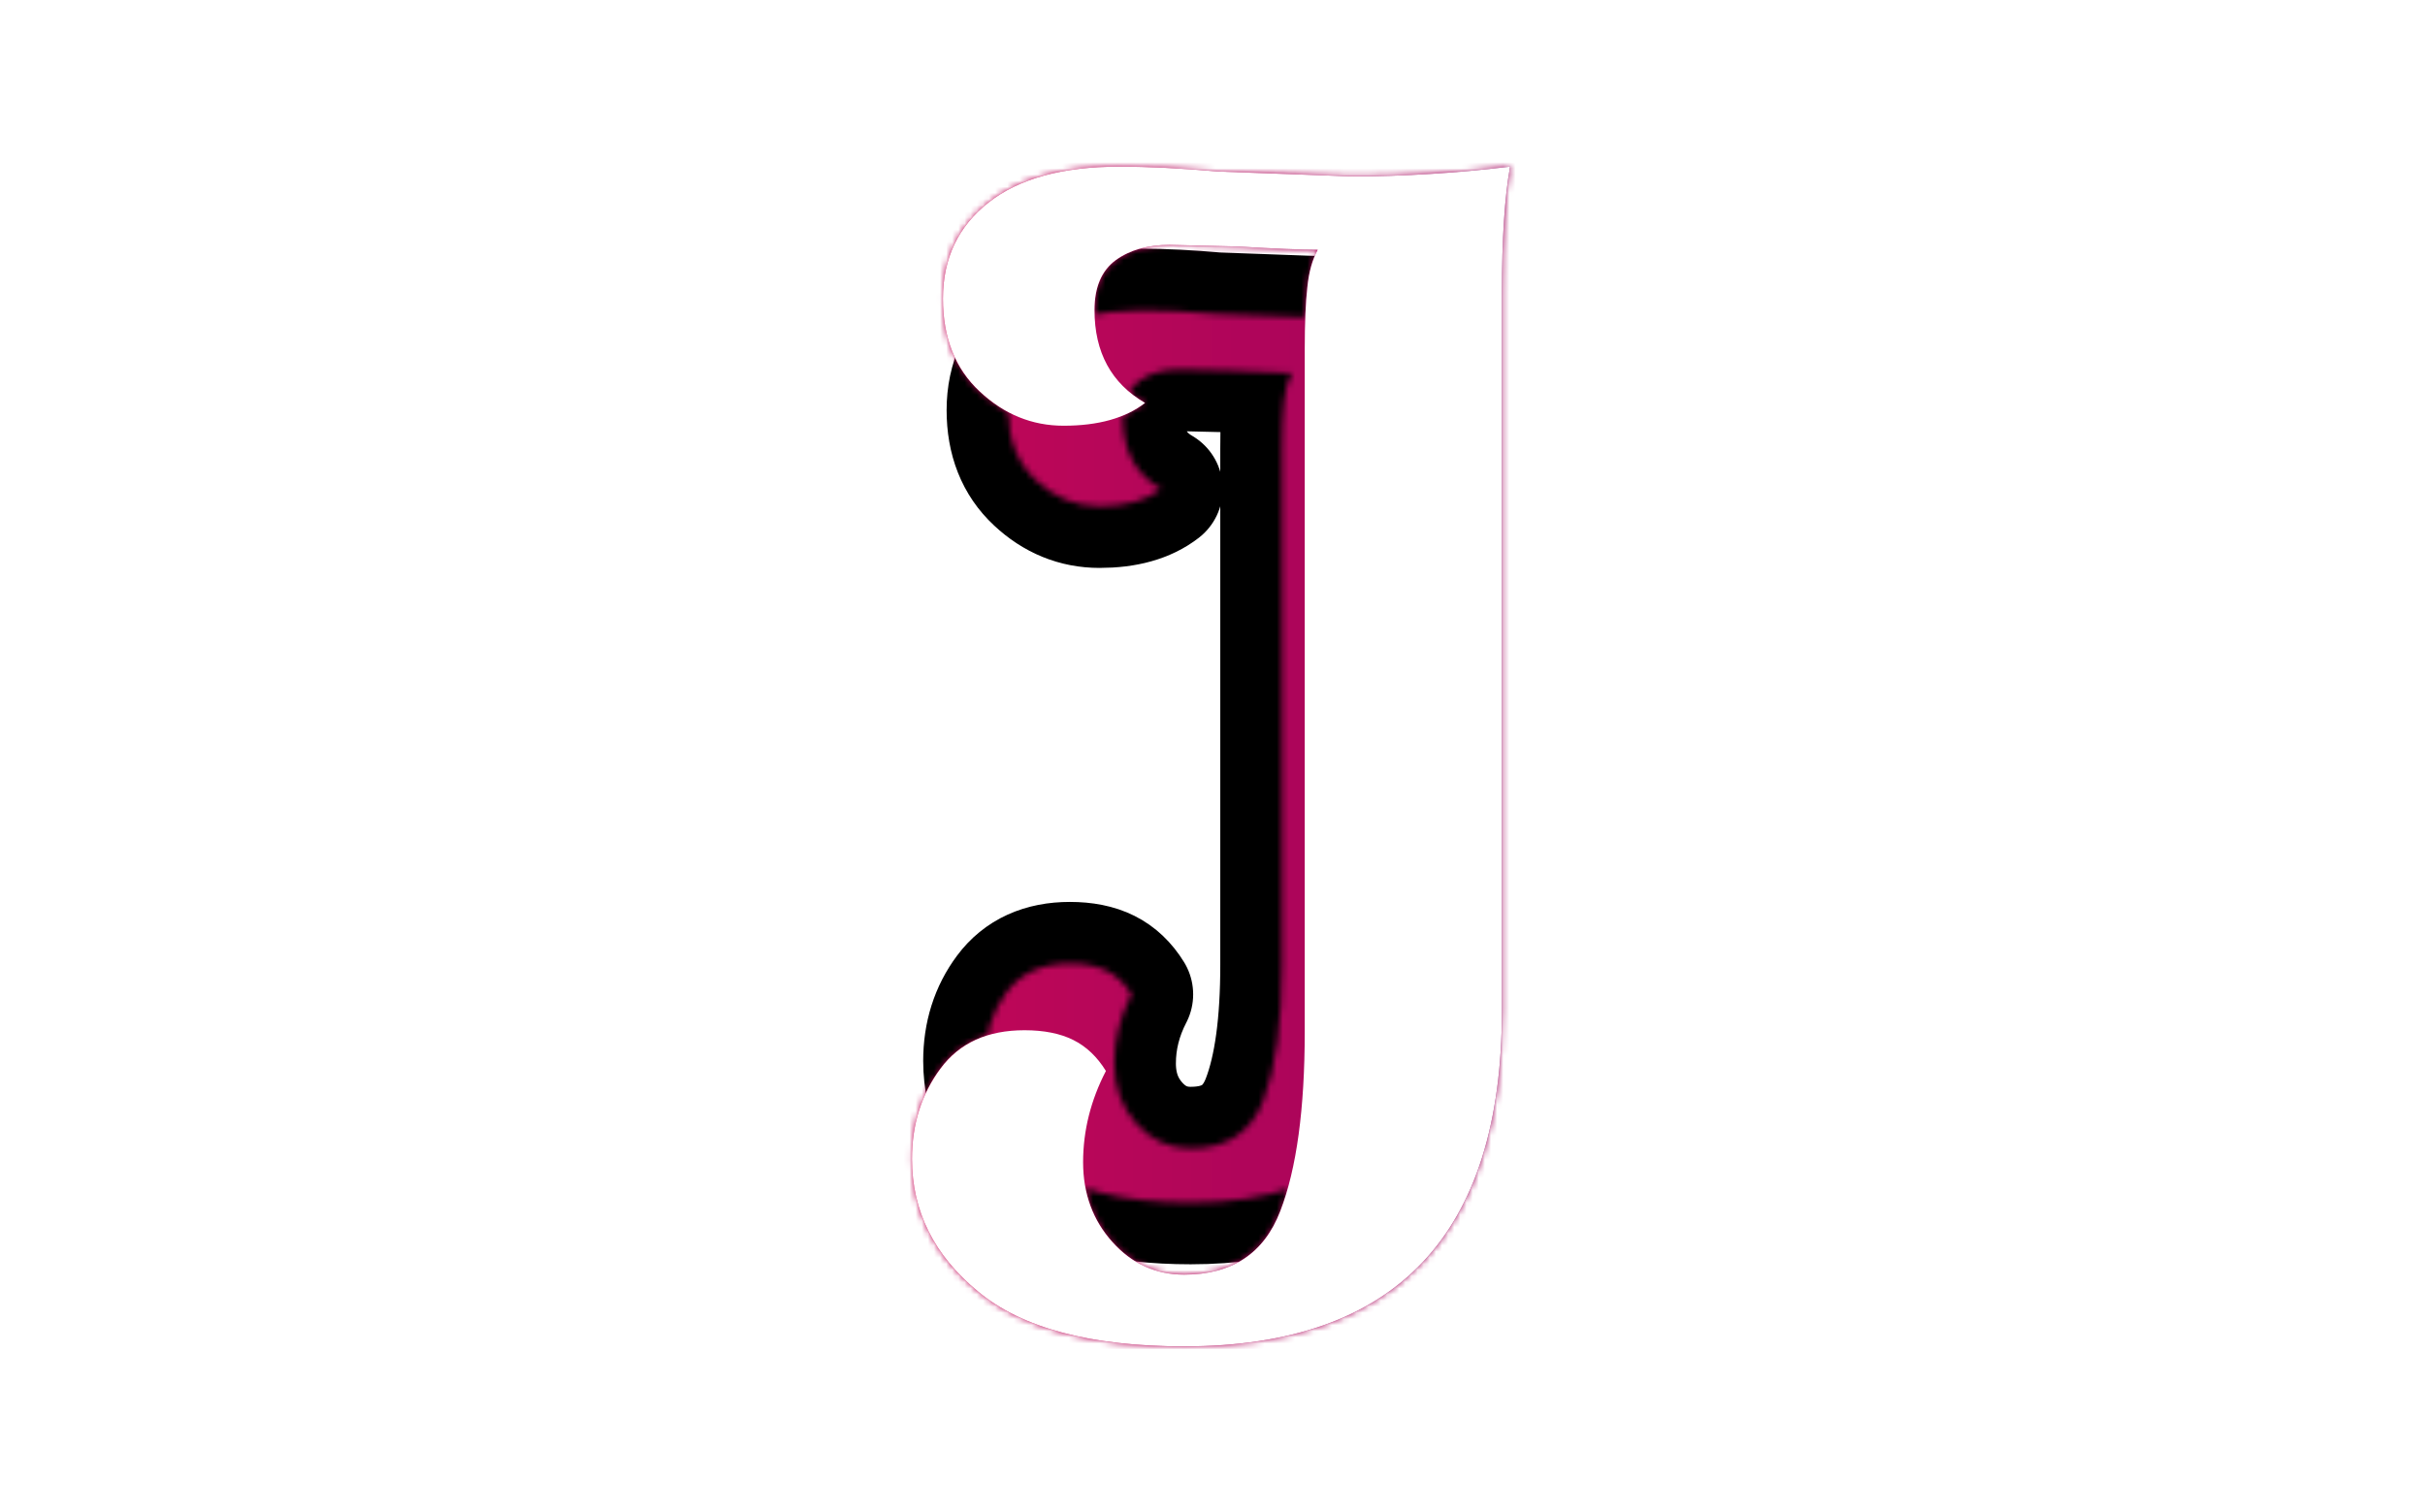 <svg xmlns="http://www.w3.org/2000/svg" version="1.1" xmlns:xlink="http://www.w3.org/1999/xlink" xmlns:svgjs="http://svgjs.dev/svgjs" width="2000" height="1247" viewBox="0 0 2000 1247"><g transform="matrix(1,0,0,1,-1.212,0.505)"><svg viewBox="0 0 396 247" data-background-color="#000000" preserveAspectRatio="xMidYMid meet" height="1247" width="2000" xmlns="http://www.w3.org/2000/svg" xmlns:xlink="http://www.w3.org/1999/xlink"><g id="tight-bounds" transform="matrix(1,0,0,1,0.24,-0.1)"><svg viewBox="0 0 395.52 247.2" height="247.2" width="395.52"><rect width="395.52" height="247.2" fill="url(#8ca0d031-ca04-4928-beb4-56701d01e1a9)" mask="url(#5b17e856-6480-4332-a63d-4286a38f00bd)" data-fill-palette-color="tertiary"></rect><g><svg></svg></g><g><svg viewBox="0 0 395.52 247.2" height="247.2" width="395.52"><mask id="01a1662c-1837-477d-b603-a8fe35099b56"><rect width="395.52" height="247.2" fill="white"></rect><g transform="matrix(1,0,0,1,148.725,37.08)" id="clone"><svg viewBox="0 0 98.07 173.04" height="173.04" width="98.07"><g><svg viewBox="0 0 98.07 173.04" height="173.04" width="98.07"><g><svg viewBox="0 0 98.07 173.04" height="173.04" width="98.07"><g><svg viewBox="0 0 98.07 173.04" height="173.04" width="98.07"><g id="SvgjsG1362"><svg viewBox="0 0 98.07 173.04" height="173.04" width="98.07" id="SvgjsSvg1361"><g><svg viewBox="0 0 98.07 173.04" height="173.04" width="98.07"><g transform="matrix(1,0,0,1,0,0)"><svg width="98.07" viewBox="-1 -38.5 24.35 42.2" height="173.04" data-palette-color="url(#cd92ccad-4462-417c-baae-392e277ff11b)"><path d="M10.35 0.7Q6.05 0.7 4.03-0.98 2-2.65 2-5.05L2-5.05Q2-6.65 2.88-7.83 3.75-9 5.45-9L5.45-9Q6.35-9 6.95-8.7 7.55-8.4 7.95-7.75L7.95-7.75Q7.25-6.4 7.25-4.95L7.25-4.95Q7.25-3.5 8.15-2.5 9.05-1.5 10.35-1.5L10.35-1.5Q12.55-1.5 13.3-3.45 14.05-5.4 14.05-8.95L14.05-8.95 14.05-29.9Q14.05-31.1 14.13-31.8 14.2-32.5 14.45-32.95L14.45-32.95Q13.7-32.95 12-33.05L12-33.05 9.9-33.1Q8.9-33.1 8.25-32.63 7.6-32.15 7.6-31.1L7.6-31.1Q7.6-29.15 9.15-28.25L9.15-28.25Q8.25-27.55 6.65-27.55L6.65-27.55Q5.2-27.55 4.08-28.6 2.95-29.65 2.95-31.45L2.95-31.45Q2.95-33.3 4.35-34.4 5.75-35.5 8.35-35.5L8.35-35.5Q9.7-35.5 11.4-35.35L11.4-35.35 15.5-35.2Q17.85-35.2 20.35-35.5L20.35-35.5Q20.1-34.1 20.1-31.65L20.1-31.65 20.1-9.6Q20.1 0.7 10.35 0.7L10.35 0.7Z" opacity="1" transform="matrix(1,0,0,1,0,0)" fill="black" class="wordmark-text-0" id="SvgjsPath1360" stroke-width="5" stroke="black" stroke-linejoin="round"></path></svg></g></svg></g></svg></g></svg></g></svg></g></svg></g></svg></g></mask><g mask="url(#01a1662c-1837-477d-b603-a8fe35099b56)"><g><path d="M193.367 219.972c-15.263 0-26.48-2.982-33.65-8.945-7.206-5.928-10.809-13.151-10.809-21.67v0c0-5.679 1.562-10.613 4.686-14.802 3.088-4.153 7.649-6.23 13.684-6.23v0c3.195 0 5.857 0.532 7.986 1.597 2.13 1.065 3.905 2.751 5.325 5.059v0c-2.485 4.792-3.727 9.761-3.727 14.908v0c0 5.147 1.597 9.495 4.792 13.045 3.195 3.55 7.099 5.324 11.713 5.324v0c7.809 0 13.045-3.461 15.707-10.382 2.662-6.922 3.993-16.683 3.994-29.285v0-111.546c0-4.26 0.142-7.632 0.426-10.117 0.248-2.485 0.816-4.526 1.703-6.123v0c-2.662 0-7.01-0.177-13.044-0.532v0l-11.182-0.266c-3.55 0-6.478 0.834-8.785 2.502-2.307 1.704-3.461 4.419-3.461 8.146v0c0 6.922 2.751 11.98 8.253 15.175v0c-3.195 2.485-7.632 3.727-13.311 3.727v0c-5.147 0-9.708-1.864-13.684-5.59-4.011-3.727-6.017-8.785-6.016-15.175v0c0-6.567 2.485-11.802 7.454-15.707 4.969-3.905 12.069-5.857 21.298-5.857v0c4.792 0 10.205 0.266 16.239 0.799v0l21.83 0.798c8.342 0 16.949-0.532 25.823-1.597v0c-0.887 4.969-1.331 11.802-1.331 20.499v0 117.403c0 36.561-17.304 54.841-51.913 54.842z" fill="url(#8ca0d031-ca04-4928-beb4-56701d01e1a9)" fill-rule="nonzero" stroke="none" stroke-width="1" stroke-linecap="butt" stroke-linejoin="miter" stroke-miterlimit="10" stroke-dasharray="" stroke-dashoffset="0" font-family="none" font-weight="none" font-size="none" text-anchor="none" style="mix-blend-mode: normal" data-fill-palette-color="tertiary"></path></g></g><g transform="matrix(1,0,0,1,148.725,37.08)"><svg viewBox="0 0 98.07 173.04" height="173.04" width="98.07"><g><svg viewBox="0 0 98.07 173.04" height="173.04" width="98.07"><g><svg viewBox="0 0 98.07 173.04" height="173.04" width="98.07"><g><svg viewBox="0 0 98.07 173.04" height="173.04" width="98.07"><g id="textblocktransform"><svg viewBox="0 0 98.07 173.04" height="173.04" width="98.07" id="textblock"><g><svg viewBox="0 0 98.07 173.04" height="173.04" width="98.07"><g transform="matrix(1,0,0,1,0,0)"><svg width="98.07" viewBox="-1 -38.5 24.35 42.2" height="173.04" data-palette-color="url(#cd92ccad-4462-417c-baae-392e277ff11b)"></svg></g></svg></g></svg></g></svg></g></svg></g></svg></g></svg></g></svg></g><defs></defs><mask id="4af86cf7-c04f-4dda-9a25-9bc7df68edbf"><g id="SvgjsG1372"><svg viewBox="0 0 395.52 247.2" height="247.2" width="395.52"><g><svg></svg></g><g><svg viewBox="0 0 395.52 247.2" height="247.2" width="395.52"><mask id="SvgjsMask1371"><rect width="395.52" height="247.2" fill="black"></rect><g transform="matrix(1,0,0,1,148.725,37.08)" id="SvgjsG1370"><svg viewBox="0 0 98.07 173.04" height="173.04" width="98.07"><g><svg viewBox="0 0 98.07 173.04" height="173.04" width="98.07"><g><svg viewBox="0 0 98.07 173.04" height="173.04" width="98.07"><g><svg viewBox="0 0 98.07 173.04" height="173.04" width="98.07"><g id="SvgjsG1369"><svg viewBox="0 0 98.07 173.04" height="173.04" width="98.07" id="SvgjsSvg1368"><g><svg viewBox="0 0 98.07 173.04" height="173.04" width="98.07"><g transform="matrix(1,0,0,1,0,0)"><svg width="98.07" viewBox="-1 -38.5 24.35 42.2" height="173.04" data-palette-color="url(#cd92ccad-4462-417c-baae-392e277ff11b)"><path d="M10.35 0.7Q6.05 0.7 4.03-0.98 2-2.65 2-5.05L2-5.05Q2-6.65 2.88-7.83 3.75-9 5.45-9L5.45-9Q6.35-9 6.95-8.7 7.55-8.4 7.95-7.75L7.95-7.75Q7.25-6.4 7.25-4.95L7.25-4.95Q7.25-3.5 8.15-2.5 9.05-1.5 10.35-1.5L10.35-1.5Q12.55-1.5 13.3-3.45 14.05-5.4 14.05-8.95L14.05-8.95 14.05-29.9Q14.05-31.1 14.13-31.8 14.2-32.5 14.45-32.95L14.45-32.95Q13.7-32.95 12-33.05L12-33.05 9.9-33.1Q8.9-33.1 8.25-32.63 7.6-32.15 7.6-31.1L7.6-31.1Q7.6-29.15 9.15-28.25L9.15-28.25Q8.25-27.55 6.65-27.55L6.65-27.55Q5.2-27.55 4.08-28.6 2.95-29.65 2.95-31.45L2.95-31.45Q2.95-33.3 4.35-34.4 5.75-35.5 8.35-35.5L8.35-35.5Q9.7-35.5 11.4-35.35L11.4-35.35 15.5-35.2Q17.85-35.2 20.35-35.5L20.35-35.5Q20.1-34.1 20.1-31.65L20.1-31.65 20.1-9.6Q20.1 0.7 10.35 0.7L10.35 0.7Z" opacity="1" transform="matrix(1,0,0,1,0,0)" fill="black" class="wordmark-text-0" id="SvgjsPath1367" stroke-width="5" stroke="black" stroke-linejoin="round"></path></svg></g></svg></g></svg></g></svg></g></svg></g></svg></g></svg></g></mask><g mask="url(#01a1662c-1837-477d-b603-a8fe35099b56)"><g><path d="M193.367 219.972c-15.263 0-26.48-2.982-33.65-8.945-7.206-5.928-10.809-13.151-10.809-21.67v0c0-5.679 1.562-10.613 4.686-14.802 3.088-4.153 7.649-6.23 13.684-6.23v0c3.195 0 5.857 0.532 7.986 1.597 2.13 1.065 3.905 2.751 5.325 5.059v0c-2.485 4.792-3.727 9.761-3.727 14.908v0c0 5.147 1.597 9.495 4.792 13.045 3.195 3.55 7.099 5.324 11.713 5.324v0c7.809 0 13.045-3.461 15.707-10.382 2.662-6.922 3.993-16.683 3.994-29.285v0-111.546c0-4.26 0.142-7.632 0.426-10.117 0.248-2.485 0.816-4.526 1.703-6.123v0c-2.662 0-7.01-0.177-13.044-0.532v0l-11.182-0.266c-3.55 0-6.478 0.834-8.785 2.502-2.307 1.704-3.461 4.419-3.461 8.146v0c0 6.922 2.751 11.98 8.253 15.175v0c-3.195 2.485-7.632 3.727-13.311 3.727v0c-5.147 0-9.708-1.864-13.684-5.59-4.011-3.727-6.017-8.785-6.016-15.175v0c0-6.567 2.485-11.802 7.454-15.707 4.969-3.905 12.069-5.857 21.298-5.857v0c4.792 0 10.205 0.266 16.239 0.799v0l21.83 0.798c8.342 0 16.949-0.532 25.823-1.597v0c-0.887 4.969-1.331 11.802-1.331 20.499v0 117.403c0 36.561-17.304 54.841-51.913 54.842z" fill="black" fill-rule="nonzero" stroke="none" stroke-width="1" stroke-linecap="butt" stroke-linejoin="miter" stroke-miterlimit="10" stroke-dasharray="" stroke-dashoffset="0" font-family="none" font-weight="none" font-size="none" text-anchor="none" style="mix-blend-mode: normal"></path></g></g><g transform="matrix(1,0,0,1,148.725,37.08)"><svg viewBox="0 0 98.07 173.04" height="173.04" width="98.07"><g><svg viewBox="0 0 98.07 173.04" height="173.04" width="98.07"><g><svg viewBox="0 0 98.07 173.04" height="173.04" width="98.07"><g><svg viewBox="0 0 98.07 173.04" height="173.04" width="98.07"><g id="SvgjsG1366"><svg viewBox="0 0 98.07 173.04" height="173.04" width="98.07" id="SvgjsSvg1365"><g><svg viewBox="0 0 98.07 173.04" height="173.04" width="98.07"><g transform="matrix(1,0,0,1,0,0)"><svg width="98.07" viewBox="-1 -38.5 24.35 42.2" height="173.04" data-palette-color="url(#cd92ccad-4462-417c-baae-392e277ff11b)"><path d="M10.35 0.7Q6.05 0.7 4.03-0.98 2-2.65 2-5.05L2-5.05Q2-6.65 2.88-7.83 3.75-9 5.45-9L5.45-9Q6.35-9 6.95-8.7 7.55-8.4 7.95-7.75L7.95-7.75Q7.25-6.4 7.25-4.95L7.25-4.95Q7.25-3.5 8.15-2.5 9.05-1.5 10.35-1.5L10.35-1.5Q12.55-1.5 13.3-3.45 14.05-5.4 14.05-8.95L14.05-8.95 14.05-29.9Q14.05-31.1 14.13-31.8 14.2-32.5 14.45-32.95L14.45-32.95Q13.7-32.95 12-33.05L12-33.05 9.9-33.1Q8.9-33.1 8.25-32.63 7.6-32.15 7.6-31.1L7.6-31.1Q7.6-29.15 9.15-28.25L9.15-28.25Q8.25-27.55 6.65-27.55L6.65-27.55Q5.2-27.55 4.08-28.6 2.95-29.65 2.95-31.45L2.95-31.45Q2.95-33.3 4.35-34.4 5.75-35.5 8.35-35.5L8.35-35.5Q9.7-35.5 11.4-35.35L11.4-35.35 15.5-35.2Q17.85-35.2 20.35-35.5L20.35-35.5Q20.1-34.1 20.1-31.65L20.1-31.65 20.1-9.6Q20.1 0.7 10.35 0.7L10.35 0.7Z" opacity="1" transform="matrix(1,0,0,1,0,0)" fill="white" class="wordmark-text-0" id="SvgjsPath1364"></path></svg></g></svg></g></svg></g></svg></g></svg></g></svg></g></svg></g></svg></g><defs><mask></mask></defs></svg><rect width="395.52" height="247.2" fill="black" stroke="none" visibility="hidden"></rect></g></mask><linearGradient x1="0" x2="1" y1="0.5" y2="0.5" id="cd92ccad-4462-417c-baae-392e277ff11b"><stop stop-color="#f00b51" offset="0"></stop><stop stop-color="#730062" offset="1"></stop></linearGradient><rect width="395.52" height="247.2" fill="url(#cd92ccad-4462-417c-baae-392e277ff11b)" mask="url(#4af86cf7-c04f-4dda-9a25-9bc7df68edbf)" data-fill-palette-color="primary"></rect><mask id="5b17e856-6480-4332-a63d-4286a38f00bd"><g id="SvgjsG1425"><svg viewBox="0 0 395.52 247.2" height="247.2" width="395.52"><g><svg></svg></g><g><svg viewBox="0 0 395.52 247.2" height="247.2" width="395.52"><mask id="SvgjsMask1424"><rect width="395.52" height="247.2" fill="black"></rect><g transform="matrix(1,0,0,1,148.725,37.08)" id="SvgjsG1423"><svg viewBox="0 0 98.07 173.04" height="173.04" width="98.07"><g><svg viewBox="0 0 98.07 173.04" height="173.04" width="98.07"><g><svg viewBox="0 0 98.07 173.04" height="173.04" width="98.07"><g><svg viewBox="0 0 98.07 173.04" height="173.04" width="98.07"><g id="SvgjsG1422"><svg viewBox="0 0 98.07 173.04" height="173.04" width="98.07" id="SvgjsSvg1421"><g><svg viewBox="0 0 98.07 173.04" height="173.04" width="98.07"><g transform="matrix(1,0,0,1,0,0)"><svg width="98.07" viewBox="-1 -38.5 24.35 42.2" height="173.04" data-palette-color="url(#cd92ccad-4462-417c-baae-392e277ff11b)"><path d="M10.35 0.7Q6.05 0.7 4.03-0.98 2-2.65 2-5.05L2-5.05Q2-6.65 2.88-7.83 3.75-9 5.45-9L5.45-9Q6.35-9 6.95-8.7 7.55-8.4 7.95-7.75L7.95-7.75Q7.25-6.4 7.25-4.95L7.25-4.95Q7.25-3.5 8.15-2.5 9.05-1.5 10.35-1.5L10.35-1.5Q12.55-1.5 13.3-3.45 14.05-5.4 14.05-8.95L14.05-8.95 14.05-29.9Q14.05-31.1 14.13-31.8 14.2-32.5 14.45-32.95L14.45-32.95Q13.7-32.95 12-33.05L12-33.05 9.9-33.1Q8.9-33.1 8.25-32.63 7.6-32.15 7.6-31.1L7.6-31.1Q7.6-29.15 9.15-28.25L9.15-28.25Q8.25-27.55 6.65-27.55L6.65-27.55Q5.2-27.55 4.08-28.6 2.95-29.65 2.95-31.45L2.95-31.45Q2.95-33.3 4.35-34.4 5.75-35.5 8.35-35.5L8.35-35.5Q9.7-35.5 11.4-35.35L11.4-35.35 15.5-35.2Q17.85-35.2 20.35-35.5L20.35-35.5Q20.1-34.1 20.1-31.65L20.1-31.65 20.1-9.6Q20.1 0.7 10.35 0.7L10.35 0.7Z" opacity="1" transform="matrix(1,0,0,1,0,0)" fill="black" class="wordmark-text-0" id="SvgjsPath1420" stroke-width="5" stroke="black" stroke-linejoin="round"></path></svg></g></svg></g></svg></g></svg></g></svg></g></svg></g></svg></g></mask><g mask="url(#01a1662c-1837-477d-b603-a8fe35099b56)"><g><path d="M193.367 219.972c-15.263 0-26.48-2.982-33.65-8.945-7.206-5.928-10.809-13.151-10.809-21.67v0c0-5.679 1.562-10.613 4.686-14.802 3.088-4.153 7.649-6.23 13.684-6.23v0c3.195 0 5.857 0.532 7.986 1.597 2.13 1.065 3.905 2.751 5.325 5.059v0c-2.485 4.792-3.727 9.761-3.727 14.908v0c0 5.147 1.597 9.495 4.792 13.045 3.195 3.55 7.099 5.324 11.713 5.324v0c7.809 0 13.045-3.461 15.707-10.382 2.662-6.922 3.993-16.683 3.994-29.285v0-111.546c0-4.26 0.142-7.632 0.426-10.117 0.248-2.485 0.816-4.526 1.703-6.123v0c-2.662 0-7.01-0.177-13.044-0.532v0l-11.182-0.266c-3.55 0-6.478 0.834-8.785 2.502-2.307 1.704-3.461 4.419-3.461 8.146v0c0 6.922 2.751 11.98 8.253 15.175v0c-3.195 2.485-7.632 3.727-13.311 3.727v0c-5.147 0-9.708-1.864-13.684-5.59-4.011-3.727-6.017-8.785-6.016-15.175v0c0-6.567 2.485-11.802 7.454-15.707 4.969-3.905 12.069-5.857 21.298-5.857v0c4.792 0 10.205 0.266 16.239 0.799v0l21.83 0.798c8.342 0 16.949-0.532 25.823-1.597v0c-0.887 4.969-1.331 11.802-1.331 20.499v0 117.403c0 36.561-17.304 54.841-51.913 54.842z" fill="white" fill-rule="nonzero" stroke="none" stroke-width="1" stroke-linecap="butt" stroke-linejoin="miter" stroke-miterlimit="10" stroke-dasharray="" stroke-dashoffset="0" font-family="none" font-weight="none" font-size="none" text-anchor="none" style="mix-blend-mode: normal"></path></g></g><g transform="matrix(1,0,0,1,148.725,37.08)"><svg viewBox="0 0 98.07 173.04" height="173.04" width="98.07"><g><svg viewBox="0 0 98.07 173.04" height="173.04" width="98.07"><g><svg viewBox="0 0 98.07 173.04" height="173.04" width="98.07"><g><svg viewBox="0 0 98.07 173.04" height="173.04" width="98.07"><g id="SvgjsG1419"><svg viewBox="0 0 98.07 173.04" height="173.04" width="98.07" id="SvgjsSvg1418"><g><svg viewBox="0 0 98.07 173.04" height="173.04" width="98.07"><g transform="matrix(1,0,0,1,0,0)"><svg width="98.07" viewBox="-1 -38.5 24.35 42.2" height="173.04" data-palette-color="url(#cd92ccad-4462-417c-baae-392e277ff11b)"></svg></g></svg></g></svg></g></svg></g></svg></g></svg></g></svg></g></svg></g><defs><mask></mask></defs><mask><g id="SvgjsG1417"><svg viewBox="0 0 395.52 247.2" height="247.2" width="395.52"><g><svg></svg></g><g><svg viewBox="0 0 395.52 247.2" height="247.2" width="395.52"><mask id="SvgjsMask1416"><rect width="395.52" height="247.2" fill="black"></rect><g transform="matrix(1,0,0,1,148.725,37.08)" id="SvgjsG1415"><svg viewBox="0 0 98.07 173.04" height="173.04" width="98.07"><g><svg viewBox="0 0 98.07 173.04" height="173.04" width="98.07"><g><svg viewBox="0 0 98.07 173.04" height="173.04" width="98.07"><g><svg viewBox="0 0 98.07 173.04" height="173.04" width="98.07"><g id="SvgjsG1414"><svg viewBox="0 0 98.07 173.04" height="173.04" width="98.07" id="SvgjsSvg1413"><g><svg viewBox="0 0 98.07 173.04" height="173.04" width="98.07"><g transform="matrix(1,0,0,1,0,0)"><svg width="98.07" viewBox="-1 -38.5 24.35 42.2" height="173.04" data-palette-color="url(#cd92ccad-4462-417c-baae-392e277ff11b)"><path d="M10.35 0.7Q6.05 0.7 4.03-0.98 2-2.65 2-5.05L2-5.05Q2-6.65 2.88-7.83 3.75-9 5.45-9L5.45-9Q6.35-9 6.95-8.7 7.55-8.4 7.95-7.75L7.95-7.75Q7.25-6.4 7.25-4.95L7.25-4.95Q7.25-3.5 8.15-2.5 9.05-1.5 10.35-1.5L10.35-1.5Q12.55-1.5 13.3-3.45 14.05-5.4 14.05-8.95L14.05-8.95 14.05-29.9Q14.05-31.1 14.13-31.8 14.2-32.5 14.45-32.95L14.45-32.95Q13.7-32.95 12-33.05L12-33.05 9.9-33.1Q8.9-33.1 8.25-32.63 7.6-32.15 7.6-31.1L7.6-31.1Q7.6-29.15 9.15-28.25L9.15-28.25Q8.25-27.55 6.65-27.55L6.65-27.55Q5.2-27.55 4.08-28.6 2.95-29.65 2.95-31.45L2.95-31.45Q2.95-33.3 4.35-34.4 5.75-35.5 8.35-35.5L8.35-35.5Q9.7-35.5 11.4-35.35L11.4-35.35 15.5-35.2Q17.85-35.2 20.35-35.5L20.35-35.5Q20.1-34.1 20.1-31.65L20.1-31.65 20.1-9.6Q20.1 0.7 10.35 0.7L10.35 0.7Z" opacity="1" transform="matrix(1,0,0,1,0,0)" fill="black" class="wordmark-text-0" id="SvgjsPath1412" stroke-width="5" stroke="black" stroke-linejoin="round"></path></svg></g></svg></g></svg></g></svg></g></svg></g></svg></g></svg></g></mask><g mask="url(#01a1662c-1837-477d-b603-a8fe35099b56)"><g><path d="M193.367 219.972c-15.263 0-26.48-2.982-33.65-8.945-7.206-5.928-10.809-13.151-10.809-21.67v0c0-5.679 1.562-10.613 4.686-14.802 3.088-4.153 7.649-6.23 13.684-6.23v0c3.195 0 5.857 0.532 7.986 1.597 2.13 1.065 3.905 2.751 5.325 5.059v0c-2.485 4.792-3.727 9.761-3.727 14.908v0c0 5.147 1.597 9.495 4.792 13.045 3.195 3.55 7.099 5.324 11.713 5.324v0c7.809 0 13.045-3.461 15.707-10.382 2.662-6.922 3.993-16.683 3.994-29.285v0-111.546c0-4.26 0.142-7.632 0.426-10.117 0.248-2.485 0.816-4.526 1.703-6.123v0c-2.662 0-7.01-0.177-13.044-0.532v0l-11.182-0.266c-3.55 0-6.478 0.834-8.785 2.502-2.307 1.704-3.461 4.419-3.461 8.146v0c0 6.922 2.751 11.98 8.253 15.175v0c-3.195 2.485-7.632 3.727-13.311 3.727v0c-5.147 0-9.708-1.864-13.684-5.59-4.011-3.727-6.017-8.785-6.016-15.175v0c0-6.567 2.485-11.802 7.454-15.707 4.969-3.905 12.069-5.857 21.298-5.857v0c4.792 0 10.205 0.266 16.239 0.799v0l21.83 0.798c8.342 0 16.949-0.532 25.823-1.597v0c-0.887 4.969-1.331 11.802-1.331 20.499v0 117.403c0 36.561-17.304 54.841-51.913 54.842z" fill="black" fill-rule="nonzero" stroke="none" stroke-width="1" stroke-linecap="butt" stroke-linejoin="miter" stroke-miterlimit="10" stroke-dasharray="" stroke-dashoffset="0" font-family="none" font-weight="none" font-size="none" text-anchor="none" style="mix-blend-mode: normal"></path></g></g><g transform="matrix(1,0,0,1,148.725,37.08)"><svg viewBox="0 0 98.07 173.04" height="173.04" width="98.07"><g><svg viewBox="0 0 98.07 173.04" height="173.04" width="98.07"><g><svg viewBox="0 0 98.07 173.04" height="173.04" width="98.07"><g><svg viewBox="0 0 98.07 173.04" height="173.04" width="98.07"><g id="SvgjsG1411"><svg viewBox="0 0 98.07 173.04" height="173.04" width="98.07" id="SvgjsSvg1410"><g><svg viewBox="0 0 98.07 173.04" height="173.04" width="98.07"><g transform="matrix(1,0,0,1,0,0)"><svg width="98.07" viewBox="-1 -38.5 24.35 42.2" height="173.04" data-palette-color="url(#cd92ccad-4462-417c-baae-392e277ff11b)"><path d="M10.35 0.7Q6.05 0.7 4.03-0.98 2-2.65 2-5.05L2-5.05Q2-6.65 2.88-7.83 3.75-9 5.45-9L5.45-9Q6.35-9 6.95-8.7 7.55-8.4 7.95-7.75L7.95-7.75Q7.25-6.4 7.25-4.95L7.25-4.95Q7.25-3.5 8.15-2.5 9.05-1.5 10.35-1.5L10.35-1.5Q12.55-1.5 13.3-3.45 14.05-5.4 14.05-8.95L14.05-8.95 14.05-29.9Q14.05-31.1 14.13-31.8 14.2-32.5 14.45-32.95L14.45-32.95Q13.7-32.95 12-33.05L12-33.05 9.9-33.1Q8.9-33.1 8.25-32.63 7.6-32.15 7.6-31.1L7.6-31.1Q7.6-29.15 9.15-28.25L9.15-28.25Q8.25-27.55 6.65-27.55L6.65-27.55Q5.2-27.55 4.08-28.6 2.95-29.65 2.95-31.45L2.95-31.45Q2.95-33.3 4.35-34.4 5.75-35.5 8.35-35.5L8.35-35.5Q9.7-35.5 11.4-35.35L11.4-35.35 15.5-35.2Q17.85-35.2 20.35-35.5L20.35-35.5Q20.1-34.1 20.1-31.65L20.1-31.65 20.1-9.6Q20.1 0.7 10.35 0.7L10.35 0.7Z" opacity="1" transform="matrix(1,0,0,1,0,0)" fill="black" class="wordmark-text-0" id="SvgjsPath1409"></path></svg></g></svg></g></svg></g></svg></g></svg></g></svg></g></svg></g></svg></g><defs><mask></mask></defs></svg><rect width="395.52" height="247.2" fill="black" stroke="none" visibility="hidden"></rect></g></mask></svg><rect width="395.52" height="247.2" fill="black" stroke="none" visibility="hidden"></rect></g></mask><linearGradient x1="0" x2="1" y1="0.5" y2="0.5" id="8ca0d031-ca04-4928-beb4-56701d01e1a9"><stop stop-color="#f00b51" offset="0"></stop><stop stop-color="#730062" offset="1"></stop></linearGradient></svg><rect width="395.52" height="247.2" fill="none" stroke="none" visibility="hidden"></rect></g></svg></g></svg>